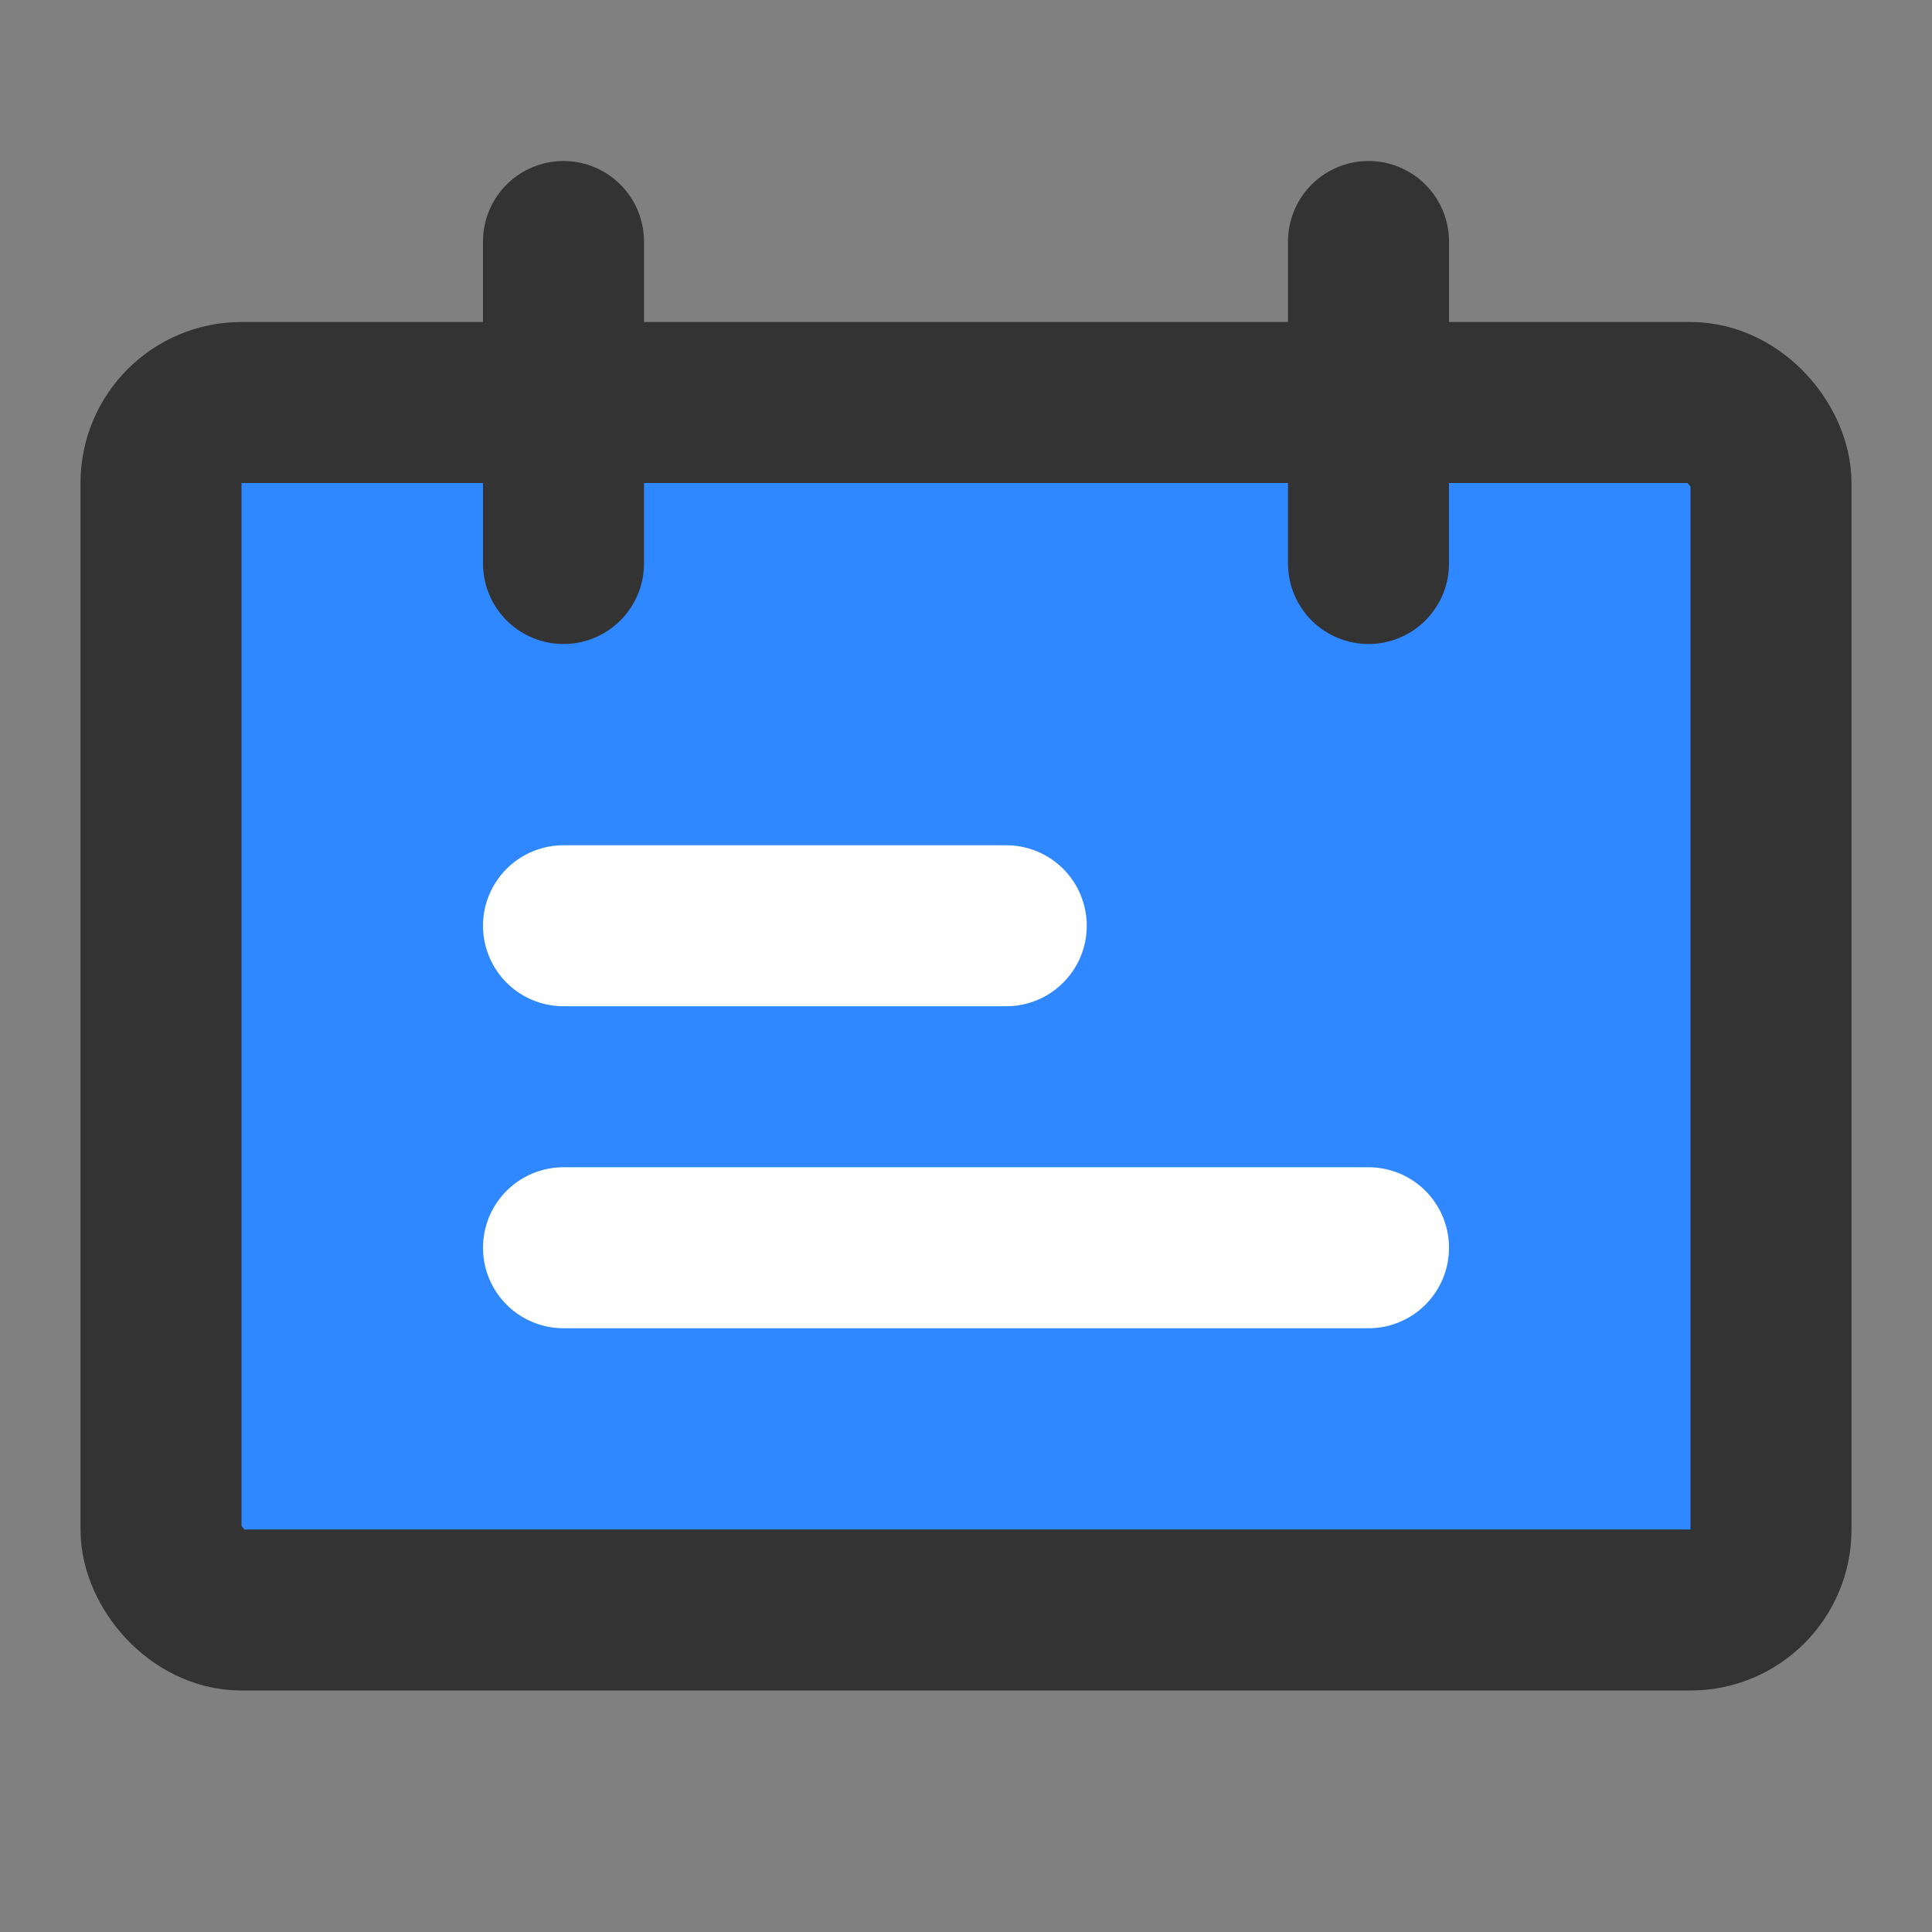 <?xml version="1.0" encoding="UTF-8"?><svg width="24" height="24" viewBox="0 0 48 48" fill="none" xmlns="http://www.w3.org/2000/svg"><rect x="0" y="0" width="48" height="48" fill="#808080" stroke="none"/><rect x="4" y="10" width="40" height="30" rx="2" fill="#2F88FF" stroke="#333" stroke-width="4" stroke-linecap="round" stroke-linejoin="round"/><path d="M14 6V14" stroke="#333" stroke-width="4" stroke-linecap="round"/><path d="M25 23L14 23" stroke="#FFF" stroke-width="4" stroke-linecap="round"/><path d="M34 31L14 31" stroke="#FFF" stroke-width="4" stroke-linecap="round"/><path d="M34 6V14" stroke="#333" stroke-width="4" stroke-linecap="round"/></svg>